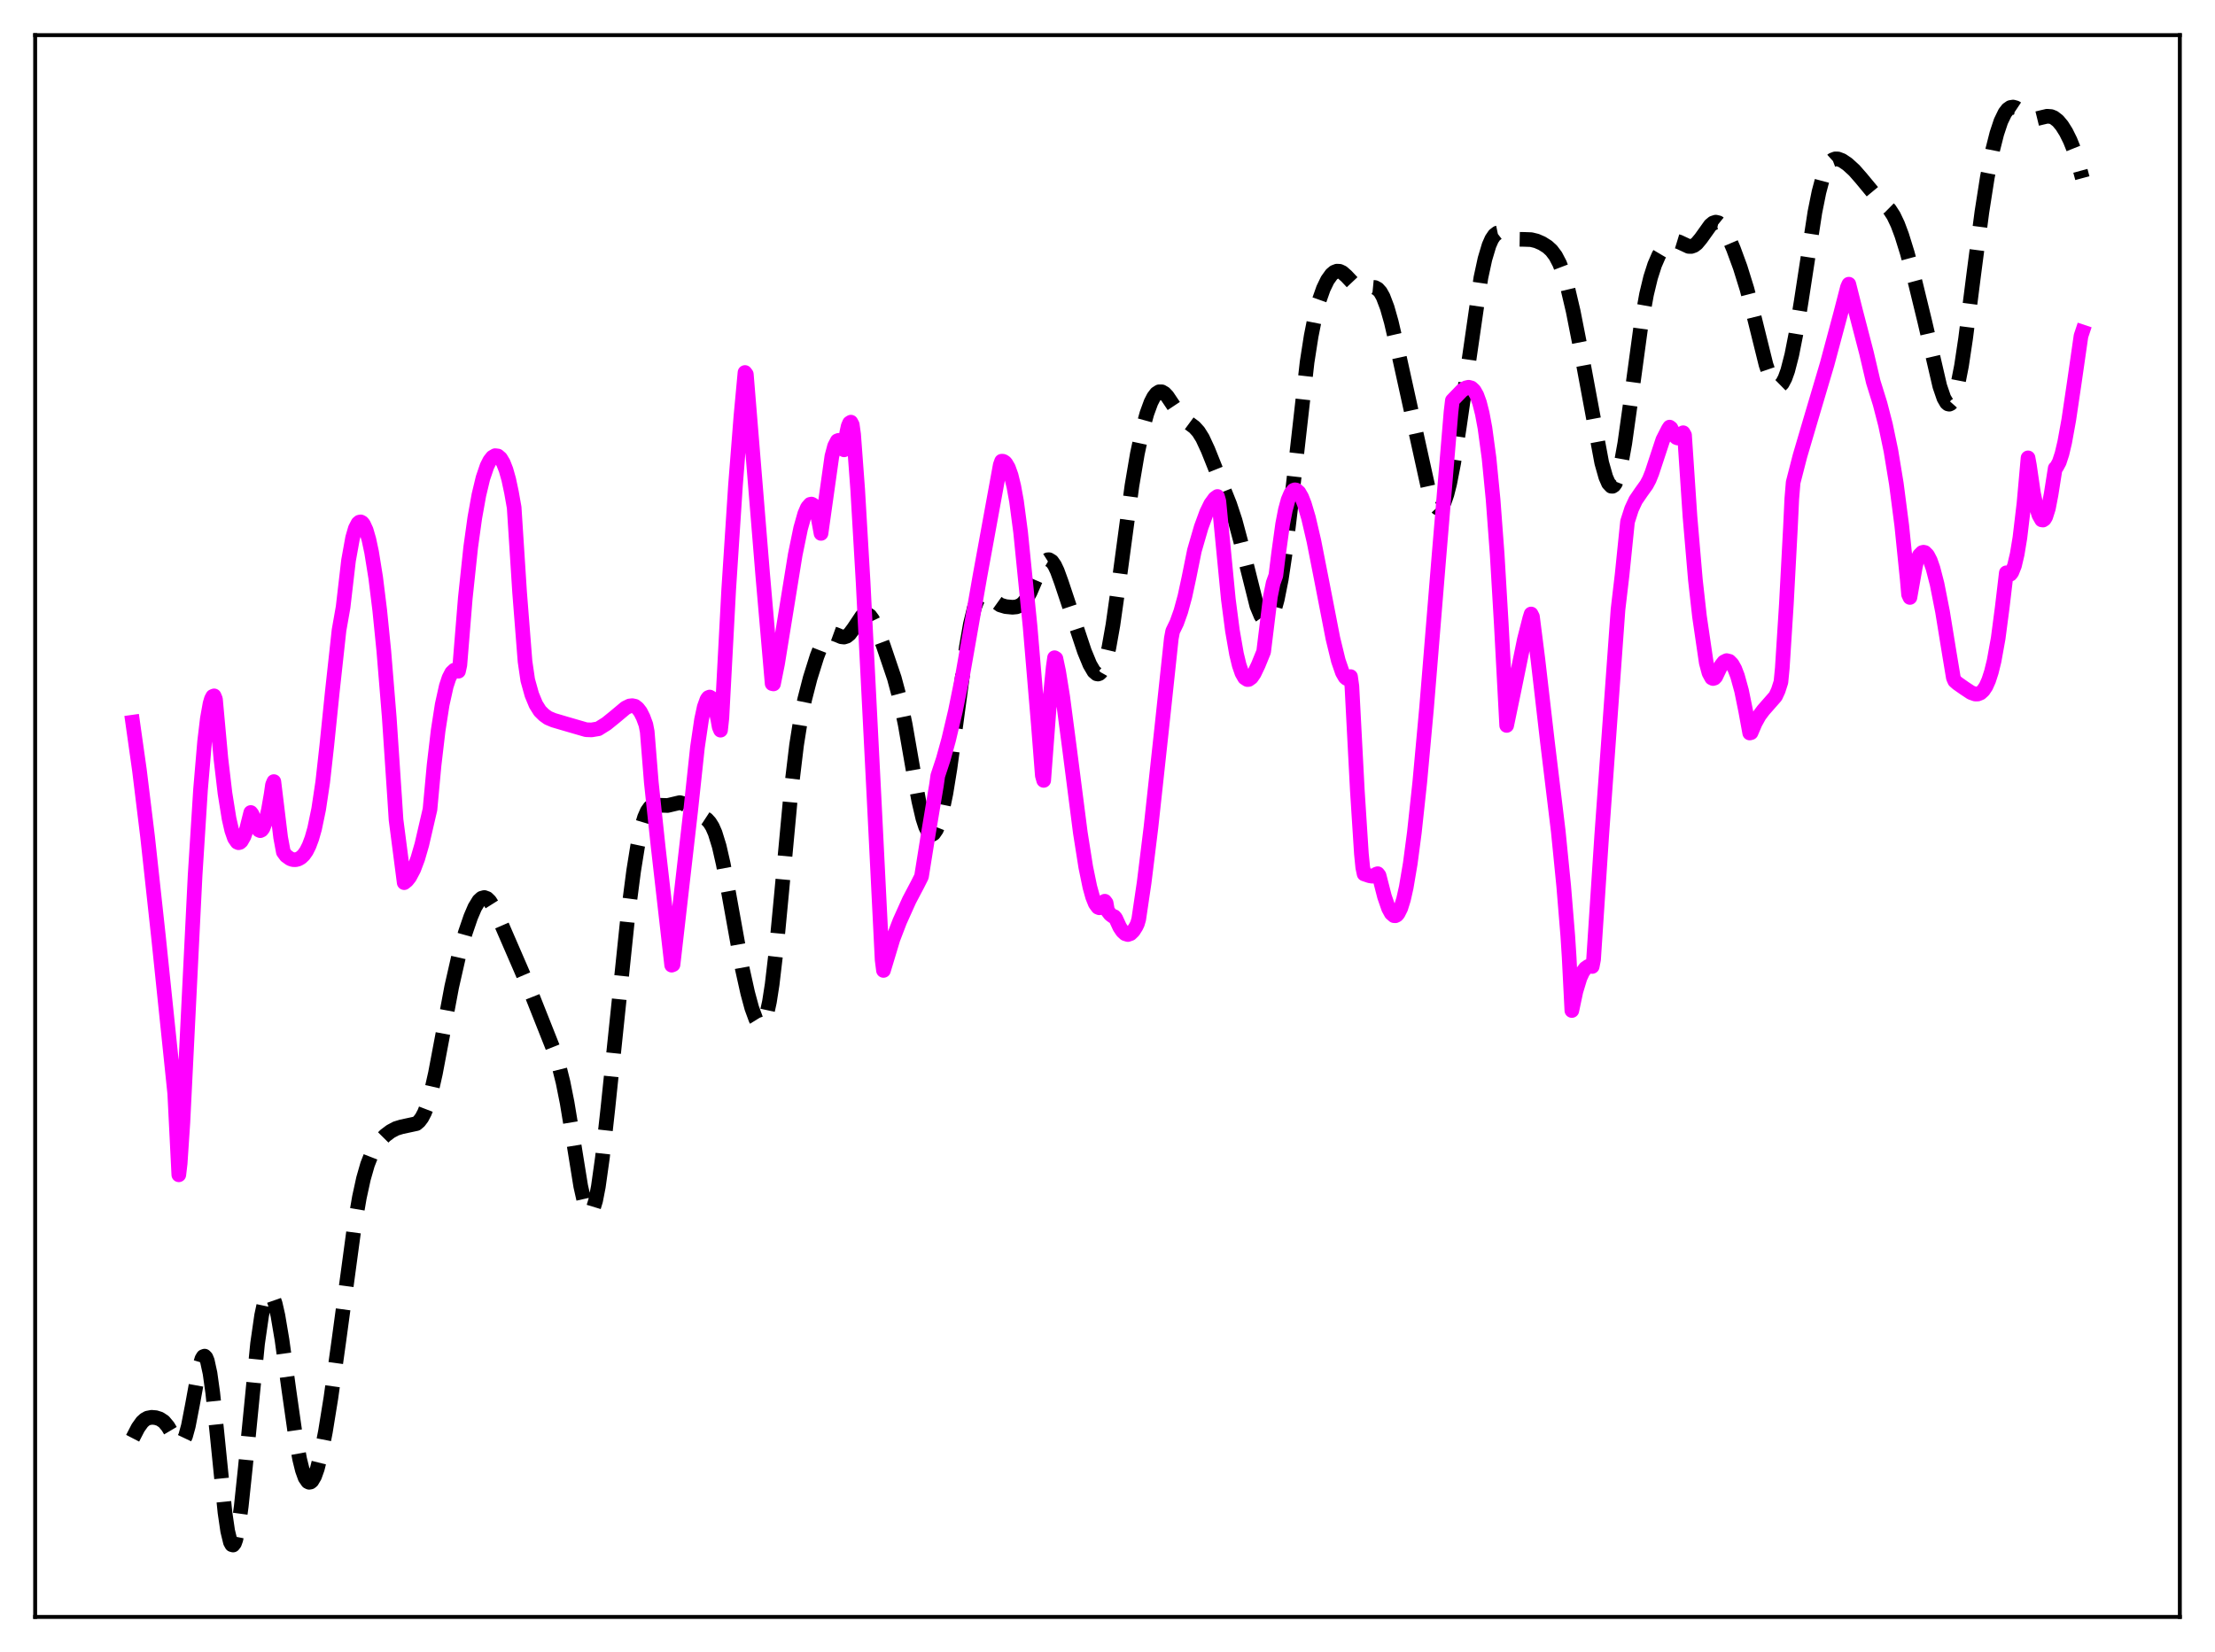 <?xml version="1.0" encoding="utf-8" standalone="no"?>
<!DOCTYPE svg PUBLIC "-//W3C//DTD SVG 1.1//EN"
  "http://www.w3.org/Graphics/SVG/1.1/DTD/svg11.dtd">
<svg xmlns:xlink="http://www.w3.org/1999/xlink" width="453.6pt" height="338.4pt" viewBox="0 0 453.6 338.4" xmlns="http://www.w3.org/2000/svg" version="1.1">
 <defs>
  <style type="text/css">*{stroke-linejoin: round; stroke-linecap: butt}</style>
 </defs>
 <g id="figure_1">
  <g id="patch_1">
   <path d="M 0 338.4 
L 453.6 338.4 
L 453.6 0 
L 0 0 
z
" style="fill: #ffffff"/>
  </g>
  <g id="axes_1">
   <g id="patch_2">
    <path d="M 7.2 331.2 
L 446.4 331.2 
L 446.4 7.2 
L 7.2 7.2 
z
" style="fill: #ffffff"/>
   </g>
   <g id="matplotlib.axis_1"/>
   <g id="matplotlib.axis_2"/>
   <g id="line2d_1">
    <path d="M 27.164 294.601 
L 28.276 292.449 
L 29.11 291.282 
L 29.666 290.776 
L 30.222 290.472 
L 31.056 290.31 
L 31.89 290.382 
L 32.725 290.644 
L 33.559 291.201 
L 34.393 292.195 
L 35.505 294.08 
L 36.339 295.322 
L 36.895 295.647 
L 37.173 295.571 
L 37.451 295.304 
L 38.007 294.137 
L 38.563 292.119 
L 39.398 287.819 
L 40.788 280.21 
L 41.344 278.349 
L 41.622 277.884 
L 41.9 277.781 
L 42.178 278.065 
L 42.456 278.747 
L 43.012 281.301 
L 43.568 285.295 
L 44.402 293.233 
L 46.071 309.797 
L 46.627 313.599 
L 47.183 315.886 
L 47.461 316.397 
L 47.739 316.473 
L 48.017 316.116 
L 48.295 315.339 
L 48.851 312.609 
L 49.407 308.529 
L 50.241 300.607 
L 52.744 275.221 
L 53.578 269.441 
L 54.134 266.836 
L 54.69 265.303 
L 54.968 264.944 
L 55.246 264.854 
L 55.524 265.027 
L 55.802 265.456 
L 56.358 267.037 
L 56.914 269.481 
L 57.749 274.432 
L 59.139 284.553 
L 60.529 294.314 
L 61.363 298.877 
L 61.919 301.132 
L 62.475 302.68 
L 63.031 303.492 
L 63.309 303.622 
L 63.588 303.573 
L 63.866 303.35 
L 64.422 302.405 
L 64.978 300.848 
L 65.812 297.525 
L 66.646 293.233 
L 67.758 286.368 
L 69.426 274.401 
L 72.485 251.756 
L 73.597 245.257 
L 74.431 241.437 
L 75.265 238.522 
L 76.1 236.385 
L 76.934 234.842 
L 77.768 233.707 
L 78.88 232.582 
L 79.992 231.746 
L 81.104 231.155 
L 82.217 230.813 
L 85.275 230.155 
L 85.831 229.683 
L 86.387 228.944 
L 86.943 227.879 
L 87.499 226.443 
L 88.334 223.559 
L 89.168 219.863 
L 90.558 212.505 
L 92.504 202.125 
L 93.894 196.016 
L 95.285 191.074 
L 96.397 187.821 
L 97.231 185.869 
L 98.065 184.503 
L 98.621 183.993 
L 99.177 183.837 
L 99.733 184.041 
L 100.289 184.579 
L 101.124 185.906 
L 102.236 188.306 
L 106.685 198.568 
L 108.909 203.761 
L 113.636 215.681 
L 114.47 218.348 
L 115.304 221.693 
L 116.138 225.87 
L 117.25 232.594 
L 118.919 242.945 
L 119.753 246.655 
L 120.309 248.077 
L 120.587 248.409 
L 120.865 248.47 
L 121.143 248.252 
L 121.421 247.752 
L 121.977 245.924 
L 122.533 243.058 
L 123.367 237.114 
L 124.479 227.085 
L 128.65 186.929 
L 129.762 178.378 
L 130.596 173.193 
L 131.431 169.287 
L 131.987 167.438 
L 132.543 166.161 
L 133.099 165.386 
L 133.655 165.013 
L 134.211 164.915 
L 136.713 164.991 
L 139.216 164.401 
L 140.05 164.639 
L 140.884 165.151 
L 143.386 166.944 
L 144.777 167.854 
L 145.333 168.465 
L 145.889 169.362 
L 146.445 170.628 
L 147.279 173.33 
L 148.113 176.976 
L 149.225 182.938 
L 152.006 198.387 
L 153.118 203.395 
L 153.952 206.476 
L 154.786 208.759 
L 155.342 209.652 
L 155.62 209.858 
L 155.899 209.878 
L 156.177 209.696 
L 156.455 209.294 
L 157.011 207.771 
L 157.567 205.229 
L 158.123 201.661 
L 158.957 194.564 
L 160.069 182.818 
L 162.015 161.869 
L 163.128 152.598 
L 163.962 147.331 
L 164.796 143.233 
L 165.908 138.906 
L 167.298 134.471 
L 168.132 132.321 
L 168.967 130.755 
L 169.523 130.114 
L 170.079 129.803 
L 170.635 129.778 
L 171.469 130.081 
L 172.303 130.433 
L 172.859 130.493 
L 173.415 130.314 
L 173.971 129.864 
L 174.806 128.749 
L 176.474 126.257 
L 177.03 125.831 
L 177.586 125.781 
L 178.142 126.14 
L 178.698 126.892 
L 179.532 128.621 
L 180.923 132.346 
L 183.147 138.913 
L 184.259 143.063 
L 185.371 148.389 
L 187.04 157.981 
L 188.152 164.052 
L 188.986 167.627 
L 189.542 169.34 
L 190.098 170.443 
L 190.654 170.91 
L 190.932 170.902 
L 191.21 170.734 
L 191.766 169.927 
L 192.322 168.512 
L 192.879 166.51 
L 193.713 162.473 
L 194.547 157.337 
L 195.937 147.059 
L 197.883 132.607 
L 198.717 127.834 
L 199.552 124.44 
L 200.108 122.988 
L 200.664 122.132 
L 201.22 121.783 
L 201.776 121.827 
L 202.332 122.129 
L 204.834 123.921 
L 205.947 124.254 
L 207.337 124.386 
L 208.171 124.307 
L 209.005 123.963 
L 209.561 123.506 
L 210.117 122.819 
L 210.951 121.345 
L 212.342 118.116 
L 213.454 115.768 
L 214.01 115.007 
L 214.566 114.654 
L 214.844 114.649 
L 215.4 114.989 
L 215.956 115.775 
L 216.512 116.948 
L 217.346 119.241 
L 222.073 133.418 
L 223.185 136.114 
L 224.02 137.544 
L 224.576 138.017 
L 224.854 138.066 
L 225.132 137.972 
L 225.41 137.724 
L 225.966 136.736 
L 226.522 135.062 
L 227.078 132.704 
L 227.912 128.008 
L 229.024 120.158 
L 231.805 99.485 
L 232.917 92.931 
L 234.029 87.738 
L 234.863 84.709 
L 235.697 82.426 
L 236.254 81.338 
L 236.81 80.611 
L 237.366 80.253 
L 237.922 80.254 
L 238.478 80.577 
L 239.034 81.164 
L 240.146 82.821 
L 241.536 84.909 
L 242.371 85.828 
L 243.483 86.678 
L 244.595 87.498 
L 245.429 88.417 
L 246.263 89.749 
L 247.375 92.148 
L 251.824 103.279 
L 252.936 106.644 
L 254.048 110.789 
L 257.385 124.129 
L 258.219 126.13 
L 258.775 126.914 
L 259.331 127.206 
L 259.609 127.157 
L 259.887 126.974 
L 260.443 126.188 
L 261 124.814 
L 261.556 122.821 
L 262.39 118.637 
L 263.224 113.05 
L 264.336 103.776 
L 267.673 74.186 
L 268.507 68.841 
L 269.341 64.651 
L 270.175 61.478 
L 271.009 59.107 
L 271.843 57.38 
L 272.677 56.217 
L 273.234 55.749 
L 273.79 55.536 
L 274.346 55.571 
L 274.902 55.834 
L 275.736 56.57 
L 277.682 58.639 
L 278.516 59.114 
L 279.072 59.21 
L 279.907 59.097 
L 281.019 58.843 
L 281.575 58.897 
L 282.131 59.196 
L 282.687 59.816 
L 283.243 60.808 
L 284.077 63.001 
L 284.911 65.941 
L 286.302 71.923 
L 292.419 99.705 
L 293.253 102.28 
L 293.809 103.432 
L 294.365 104.039 
L 294.643 104.12 
L 294.921 104.044 
L 295.199 103.809 
L 295.755 102.853 
L 296.311 101.264 
L 296.867 99.079 
L 297.701 94.803 
L 298.814 87.665 
L 303.262 56.899 
L 304.097 53.044 
L 304.931 50.253 
L 305.487 48.986 
L 306.043 48.168 
L 306.599 47.74 
L 307.155 47.625 
L 307.711 47.74 
L 308.823 48.3 
L 309.935 48.821 
L 310.77 49.011 
L 312.16 49.034 
L 313.55 49.084 
L 314.662 49.355 
L 315.774 49.839 
L 316.887 50.54 
L 317.721 51.303 
L 318.555 52.407 
L 319.389 54.002 
L 320.223 56.197 
L 321.057 59.039 
L 322.169 63.768 
L 323.56 70.838 
L 328.008 94.779 
L 328.843 97.727 
L 329.399 98.999 
L 329.955 99.591 
L 330.233 99.605 
L 330.511 99.421 
L 330.789 99.034 
L 331.345 97.637 
L 331.901 95.437 
L 332.735 90.805 
L 333.847 82.874 
L 336.072 66.484 
L 337.184 60.297 
L 338.018 56.833 
L 338.852 54.236 
L 339.686 52.31 
L 340.52 50.902 
L 341.355 49.937 
L 341.911 49.536 
L 342.467 49.328 
L 343.023 49.305 
L 343.857 49.56 
L 345.803 50.468 
L 346.359 50.482 
L 346.915 50.283 
L 347.472 49.861 
L 348.306 48.863 
L 350.252 46.139 
L 350.808 45.678 
L 351.364 45.5 
L 351.92 45.634 
L 352.476 46.082 
L 353.032 46.82 
L 353.867 48.363 
L 354.979 50.964 
L 356.369 54.751 
L 357.759 59.222 
L 359.149 64.602 
L 361.652 74.71 
L 362.486 77.147 
L 363.042 78.281 
L 363.598 78.961 
L 364.154 79.161 
L 364.432 79.076 
L 364.988 78.528 
L 365.544 77.473 
L 366.101 75.92 
L 366.935 72.688 
L 367.769 68.456 
L 368.881 61.605 
L 371.661 43.489 
L 372.496 39.336 
L 373.33 36.205 
L 374.164 34.122 
L 374.72 33.26 
L 375.276 32.755 
L 375.832 32.544 
L 376.388 32.558 
L 377.222 32.87 
L 378.335 33.621 
L 379.725 34.887 
L 381.115 36.474 
L 384.174 40.166 
L 386.954 42.905 
L 387.788 44.202 
L 388.622 45.954 
L 389.456 48.185 
L 390.569 51.768 
L 392.237 57.938 
L 394.183 65.932 
L 397.242 79.103 
L 398.076 81.54 
L 398.632 82.497 
L 398.91 82.734 
L 399.188 82.794 
L 399.466 82.67 
L 399.744 82.356 
L 400.3 81.151 
L 400.856 79.183 
L 401.69 74.913 
L 402.524 69.36 
L 404.193 56.222 
L 405.861 43.441 
L 406.973 36.339 
L 408.085 30.666 
L 408.92 27.357 
L 409.754 24.842 
L 410.588 23.121 
L 411.144 22.403 
L 411.7 22.016 
L 412.256 21.927 
L 412.812 22.085 
L 413.646 22.641 
L 415.315 23.96 
L 416.149 24.308 
L 416.983 24.343 
L 418.095 24.07 
L 419.207 23.809 
L 420.041 23.875 
L 420.597 24.102 
L 421.432 24.746 
L 422.266 25.746 
L 423.1 27.078 
L 423.934 28.758 
L 424.768 30.833 
L 425.602 33.391 
L 426.436 36.491 
L 426.436 36.491 
" clip-path="url(#p5f3d2a6bcb)" style="fill: none; stroke-dasharray: 11.1,4.8; stroke-dashoffset: 0; stroke: #000000; stroke-width: 3"/>
   </g>
   <g id="line2d_2">
    <path d="M 27.164 147.93 
L 28.554 157.761 
L 30.222 171.398 
L 32.446 191.809 
L 35.783 223.972 
L 36.617 240.64 
L 36.895 238.306 
L 37.451 229.936 
L 39.954 179.324 
L 41.066 161.725 
L 41.9 151.912 
L 42.456 147.229 
L 43.012 144.119 
L 43.29 143.18 
L 43.568 142.653 
L 43.846 142.537 
L 44.124 143.217 
L 45.237 155.39 
L 46.071 162.466 
L 46.905 167.678 
L 47.461 170.1 
L 48.017 171.7 
L 48.573 172.5 
L 48.851 172.62 
L 49.129 172.549 
L 49.407 172.306 
L 49.963 171.326 
L 50.519 169.746 
L 51.354 166.426 
L 51.632 166.776 
L 52.466 168.992 
L 53.022 170.028 
L 53.3 170.149 
L 53.578 170.011 
L 53.856 169.646 
L 54.412 168.217 
L 54.968 165.894 
L 55.524 162.699 
L 55.802 160.763 
L 56.08 160.099 
L 57.471 171.536 
L 58.027 174.525 
L 58.583 175.283 
L 59.417 175.886 
L 59.973 176.078 
L 60.529 176.101 
L 61.085 175.962 
L 61.641 175.643 
L 62.197 175.113 
L 62.753 174.321 
L 63.309 173.205 
L 63.866 171.709 
L 64.422 169.755 
L 65.256 165.752 
L 66.09 160.193 
L 66.924 152.702 
L 68.036 141.841 
L 69.426 129.103 
L 70.261 124.363 
L 71.373 114.797 
L 72.207 110.173 
L 72.763 108.25 
L 73.319 107.179 
L 73.597 106.945 
L 73.875 106.902 
L 74.153 107.049 
L 74.431 107.377 
L 74.987 108.588 
L 75.543 110.504 
L 76.1 113.114 
L 76.934 118.302 
L 77.768 125.042 
L 78.602 133.351 
L 79.714 146.957 
L 80.826 163.6 
L 81.104 167.917 
L 82.773 180.798 
L 83.329 180.356 
L 83.885 179.65 
L 84.719 178.079 
L 85.553 175.867 
L 86.387 172.984 
L 87.221 169.38 
L 88.056 165.787 
L 88.89 156.753 
L 89.724 149.649 
L 90.558 144.303 
L 91.392 140.545 
L 91.948 138.86 
L 92.504 137.775 
L 93.06 137.256 
L 93.338 137.204 
L 93.616 137.285 
L 93.894 137.484 
L 94.172 136.204 
L 95.285 122.51 
L 96.397 112.062 
L 97.231 106.057 
L 98.065 101.412 
L 98.899 97.929 
L 99.733 95.472 
L 100.289 94.365 
L 100.846 93.654 
L 101.402 93.332 
L 101.958 93.404 
L 102.514 93.885 
L 103.07 94.817 
L 103.626 96.245 
L 104.182 98.217 
L 104.738 100.824 
L 105.294 103.961 
L 106.406 121.322 
L 107.519 135.49 
L 108.075 139.306 
L 108.909 142.296 
L 109.743 144.311 
L 110.577 145.639 
L 111.411 146.458 
L 112.245 147.055 
L 113.358 147.522 
L 115.582 148.179 
L 120.031 149.471 
L 121.143 149.51 
L 122.533 149.276 
L 124.201 148.229 
L 125.87 146.878 
L 128.094 145.016 
L 128.928 144.607 
L 129.484 144.544 
L 130.04 144.664 
L 130.596 145.098 
L 131.152 145.82 
L 131.709 146.929 
L 132.265 148.429 
L 132.543 149.876 
L 133.377 160.251 
L 134.767 173.33 
L 137.548 197.698 
L 137.826 197.585 
L 141.44 166.036 
L 142.83 153.062 
L 143.665 147.39 
L 144.221 144.809 
L 144.777 143.264 
L 145.055 142.888 
L 145.333 142.774 
L 145.611 142.922 
L 145.889 143.328 
L 146.445 144.876 
L 147.001 147.342 
L 147.279 148.908 
L 147.557 149.567 
L 147.835 147.009 
L 149.225 120.803 
L 150.616 99.407 
L 151.728 85.279 
L 152.562 76.3 
L 152.84 76.676 
L 156.177 117.578 
L 158.123 140.026 
L 158.401 140.089 
L 159.235 135.929 
L 160.625 127.358 
L 162.85 113.62 
L 163.962 108.207 
L 164.796 105.252 
L 165.352 103.951 
L 165.908 103.306 
L 166.186 103.252 
L 166.464 103.392 
L 166.742 103.741 
L 167.02 104.312 
L 167.576 106.233 
L 168.132 109.26 
L 170.357 93.457 
L 170.913 91.371 
L 171.469 90.3 
L 171.747 90.197 
L 172.025 90.382 
L 172.303 90.914 
L 172.581 91.777 
L 172.859 92.142 
L 173.415 88.577 
L 173.693 87.302 
L 173.971 86.652 
L 174.249 86.47 
L 174.528 86.988 
L 174.806 88.973 
L 175.64 100.248 
L 176.752 119.247 
L 178.976 163.061 
L 180.645 196.607 
L 180.923 198.778 
L 182.869 192.32 
L 184.259 188.702 
L 186.205 184.373 
L 187.874 181.206 
L 188.708 179.546 
L 190.098 170.852 
L 191.766 160.863 
L 192.044 158.899 
L 193.157 155.538 
L 194.269 151.522 
L 195.659 145.623 
L 197.049 138.768 
L 198.439 130.844 
L 200.664 118.087 
L 204.834 95.255 
L 205.112 94.472 
L 205.391 94.475 
L 205.669 94.603 
L 205.947 94.855 
L 206.503 95.804 
L 207.059 97.356 
L 207.615 99.626 
L 208.171 102.687 
L 209.005 109.003 
L 210.951 128.374 
L 212.62 148.187 
L 213.454 158.862 
L 213.732 159.851 
L 214.844 145.042 
L 215.678 136.694 
L 215.956 134.721 
L 216.234 134.891 
L 216.79 137.517 
L 217.625 142.696 
L 219.015 153.288 
L 221.239 170.592 
L 222.351 177.625 
L 223.185 181.677 
L 223.742 183.687 
L 224.298 185.086 
L 224.854 185.837 
L 225.132 185.949 
L 225.41 185.881 
L 225.688 185.639 
L 226.244 184.599 
L 226.522 184.959 
L 226.8 186.549 
L 227.356 187.278 
L 227.912 187.692 
L 228.19 187.761 
L 228.468 188.09 
L 229.302 189.904 
L 229.858 190.74 
L 230.415 191.252 
L 230.971 191.426 
L 231.527 191.229 
L 232.083 190.688 
L 232.639 189.809 
L 232.917 189.239 
L 233.195 188.294 
L 234.307 180.763 
L 235.697 169.485 
L 237.922 149.008 
L 239.868 130.774 
L 240.146 129.294 
L 240.98 127.567 
L 241.814 125.231 
L 242.649 122.169 
L 243.483 118.295 
L 244.595 112.784 
L 245.985 107.989 
L 247.097 104.957 
L 247.931 103.244 
L 248.766 102.095 
L 249.322 101.695 
L 249.6 102.655 
L 251.546 122.748 
L 252.38 129.151 
L 253.214 133.939 
L 253.77 136.244 
L 254.326 137.861 
L 254.883 138.831 
L 255.439 139.196 
L 255.717 139.176 
L 256.273 138.776 
L 256.829 137.968 
L 257.663 136.224 
L 258.775 133.494 
L 260.165 122.161 
L 260.721 119.435 
L 261.278 117.872 
L 261.834 113.393 
L 262.668 107.34 
L 263.224 104.455 
L 263.78 102.399 
L 264.336 101.083 
L 264.892 100.427 
L 265.17 100.33 
L 265.448 100.375 
L 266.004 100.858 
L 266.56 101.827 
L 267.117 103.238 
L 267.951 106.042 
L 269.063 110.806 
L 270.731 119.297 
L 272.955 130.741 
L 274.068 135.323 
L 274.902 137.745 
L 275.458 138.714 
L 275.736 138.952 
L 276.014 139.035 
L 276.292 138.919 
L 276.57 138.592 
L 276.848 140.567 
L 277.96 161.876 
L 278.794 174.875 
L 279.072 177.677 
L 279.351 179.012 
L 280.463 179.386 
L 281.019 179.475 
L 281.575 179.306 
L 281.853 179.055 
L 282.131 178.963 
L 282.409 179.312 
L 283.521 183.644 
L 284.355 186.056 
L 284.911 187.077 
L 285.468 187.56 
L 285.746 187.58 
L 286.024 187.444 
L 286.302 187.135 
L 286.858 186.021 
L 287.414 184.245 
L 287.97 181.779 
L 288.804 176.853 
L 289.638 170.532 
L 290.75 160.213 
L 292.141 144.983 
L 294.643 114.363 
L 297.145 84.394 
L 297.423 82.033 
L 299.37 80.008 
L 300.204 79.445 
L 300.76 79.316 
L 301.316 79.466 
L 301.872 79.979 
L 302.428 80.952 
L 302.984 82.485 
L 303.54 84.683 
L 304.097 87.659 
L 304.931 93.82 
L 305.765 102.338 
L 306.599 113.532 
L 307.433 127.674 
L 308.545 148.593 
L 309.935 141.924 
L 312.16 131.021 
L 313.272 126.658 
L 313.55 125.766 
L 313.828 126.317 
L 314.94 135.081 
L 316.887 151.922 
L 319.111 170.292 
L 320.223 181.485 
L 321.057 191.675 
L 321.335 196.007 
L 321.891 206.99 
L 322.726 203.041 
L 323.56 200.301 
L 324.116 199.098 
L 324.672 198.341 
L 325.228 197.963 
L 325.784 197.907 
L 326.062 197.966 
L 326.34 196.532 
L 328.008 171.121 
L 331.345 124.84 
L 332.179 117.764 
L 333.291 106.858 
L 334.125 104.255 
L 334.96 102.463 
L 336.072 100.835 
L 337.184 99.283 
L 337.74 98.24 
L 338.296 96.85 
L 340.52 90.098 
L 341.633 87.91 
L 341.911 87.487 
L 342.189 87.694 
L 343.023 89.334 
L 343.301 89.618 
L 343.579 89.725 
L 343.857 89.687 
L 344.135 89.499 
L 344.691 88.64 
L 344.969 89.133 
L 346.081 105.794 
L 347.194 118.793 
L 348.028 126.257 
L 349.418 135.745 
L 349.974 137.83 
L 350.53 138.854 
L 350.808 138.985 
L 351.086 138.904 
L 351.364 138.609 
L 351.92 137.44 
L 352.476 136.296 
L 353.032 135.592 
L 353.589 135.316 
L 354.145 135.455 
L 354.701 136.019 
L 355.257 137.012 
L 355.813 138.461 
L 356.647 141.486 
L 357.481 145.586 
L 358.315 150.145 
L 358.593 150.071 
L 359.428 148.114 
L 360.262 146.603 
L 361.096 145.484 
L 363.598 142.634 
L 364.154 141.434 
L 364.71 139.696 
L 364.988 136.844 
L 365.823 123.722 
L 366.657 108.021 
L 366.935 102.14 
L 367.213 98.813 
L 368.603 93.405 
L 370.827 85.853 
L 374.164 74.594 
L 376.944 64.227 
L 378.335 58.837 
L 378.613 58.212 
L 380.003 63.732 
L 382.227 72.283 
L 383.617 78.225 
L 385.008 82.699 
L 386.12 86.996 
L 387.232 92.327 
L 388.344 99.083 
L 389.456 107.672 
L 390.569 118.613 
L 390.847 121.773 
L 391.125 122.379 
L 392.237 116.091 
L 392.515 114.888 
L 393.071 113.738 
L 393.627 113.179 
L 393.905 113.11 
L 394.183 113.171 
L 394.739 113.731 
L 395.295 114.81 
L 395.851 116.398 
L 396.686 119.627 
L 397.798 125.271 
L 399.188 133.818 
L 400.022 138.838 
L 400.3 139.476 
L 400.856 139.966 
L 402.246 140.943 
L 403.637 141.863 
L 404.471 142.159 
L 405.027 142.16 
L 405.583 141.935 
L 406.139 141.435 
L 406.695 140.602 
L 407.251 139.358 
L 407.807 137.637 
L 408.363 135.377 
L 409.198 130.747 
L 410.032 124.391 
L 410.866 117.327 
L 411.144 117.626 
L 411.422 117.726 
L 411.7 117.613 
L 411.978 117.265 
L 412.534 115.877 
L 413.09 113.517 
L 413.646 110.15 
L 414.48 103.131 
L 415.315 93.786 
L 415.593 95.308 
L 416.427 101.033 
L 416.983 103.689 
L 417.539 105.493 
L 418.095 106.48 
L 418.373 106.525 
L 418.651 106.335 
L 418.929 105.879 
L 419.485 104.128 
L 420.041 101.229 
L 420.875 95.926 
L 421.154 95.678 
L 421.71 94.651 
L 422.266 92.938 
L 422.822 90.581 
L 423.656 85.993 
L 424.768 78.488 
L 426.158 68.826 
L 426.436 67.993 
L 426.436 67.993 
" clip-path="url(#p5f3d2a6bcb)" style="fill: none; stroke: #ff00ff; stroke-width: 3; stroke-linecap: square"/>
   </g>
   <g id="patch_3">
    <path d="M 7.2 331.2 
L 7.2 7.2 
" style="fill: none; stroke: #000000; stroke-width: 0.8; stroke-linejoin: miter; stroke-linecap: square"/>
   </g>
   <g id="patch_4">
    <path d="M 446.4 331.2 
L 446.4 7.2 
" style="fill: none; stroke: #000000; stroke-width: 0.8; stroke-linejoin: miter; stroke-linecap: square"/>
   </g>
   <g id="patch_5">
    <path d="M 7.2 331.2 
L 446.4 331.2 
" style="fill: none; stroke: #000000; stroke-width: 0.8; stroke-linejoin: miter; stroke-linecap: square"/>
   </g>
   <g id="patch_6">
    <path d="M 7.2 7.2 
L 446.4 7.2 
" style="fill: none; stroke: #000000; stroke-width: 0.8; stroke-linejoin: miter; stroke-linecap: square"/>
   </g>
  </g>
 </g>
 <defs>
  <clipPath id="p5f3d2a6bcb">
   <rect x="7.2" y="7.2" width="439.2" height="324"/>
  </clipPath>
 </defs>
</svg>

